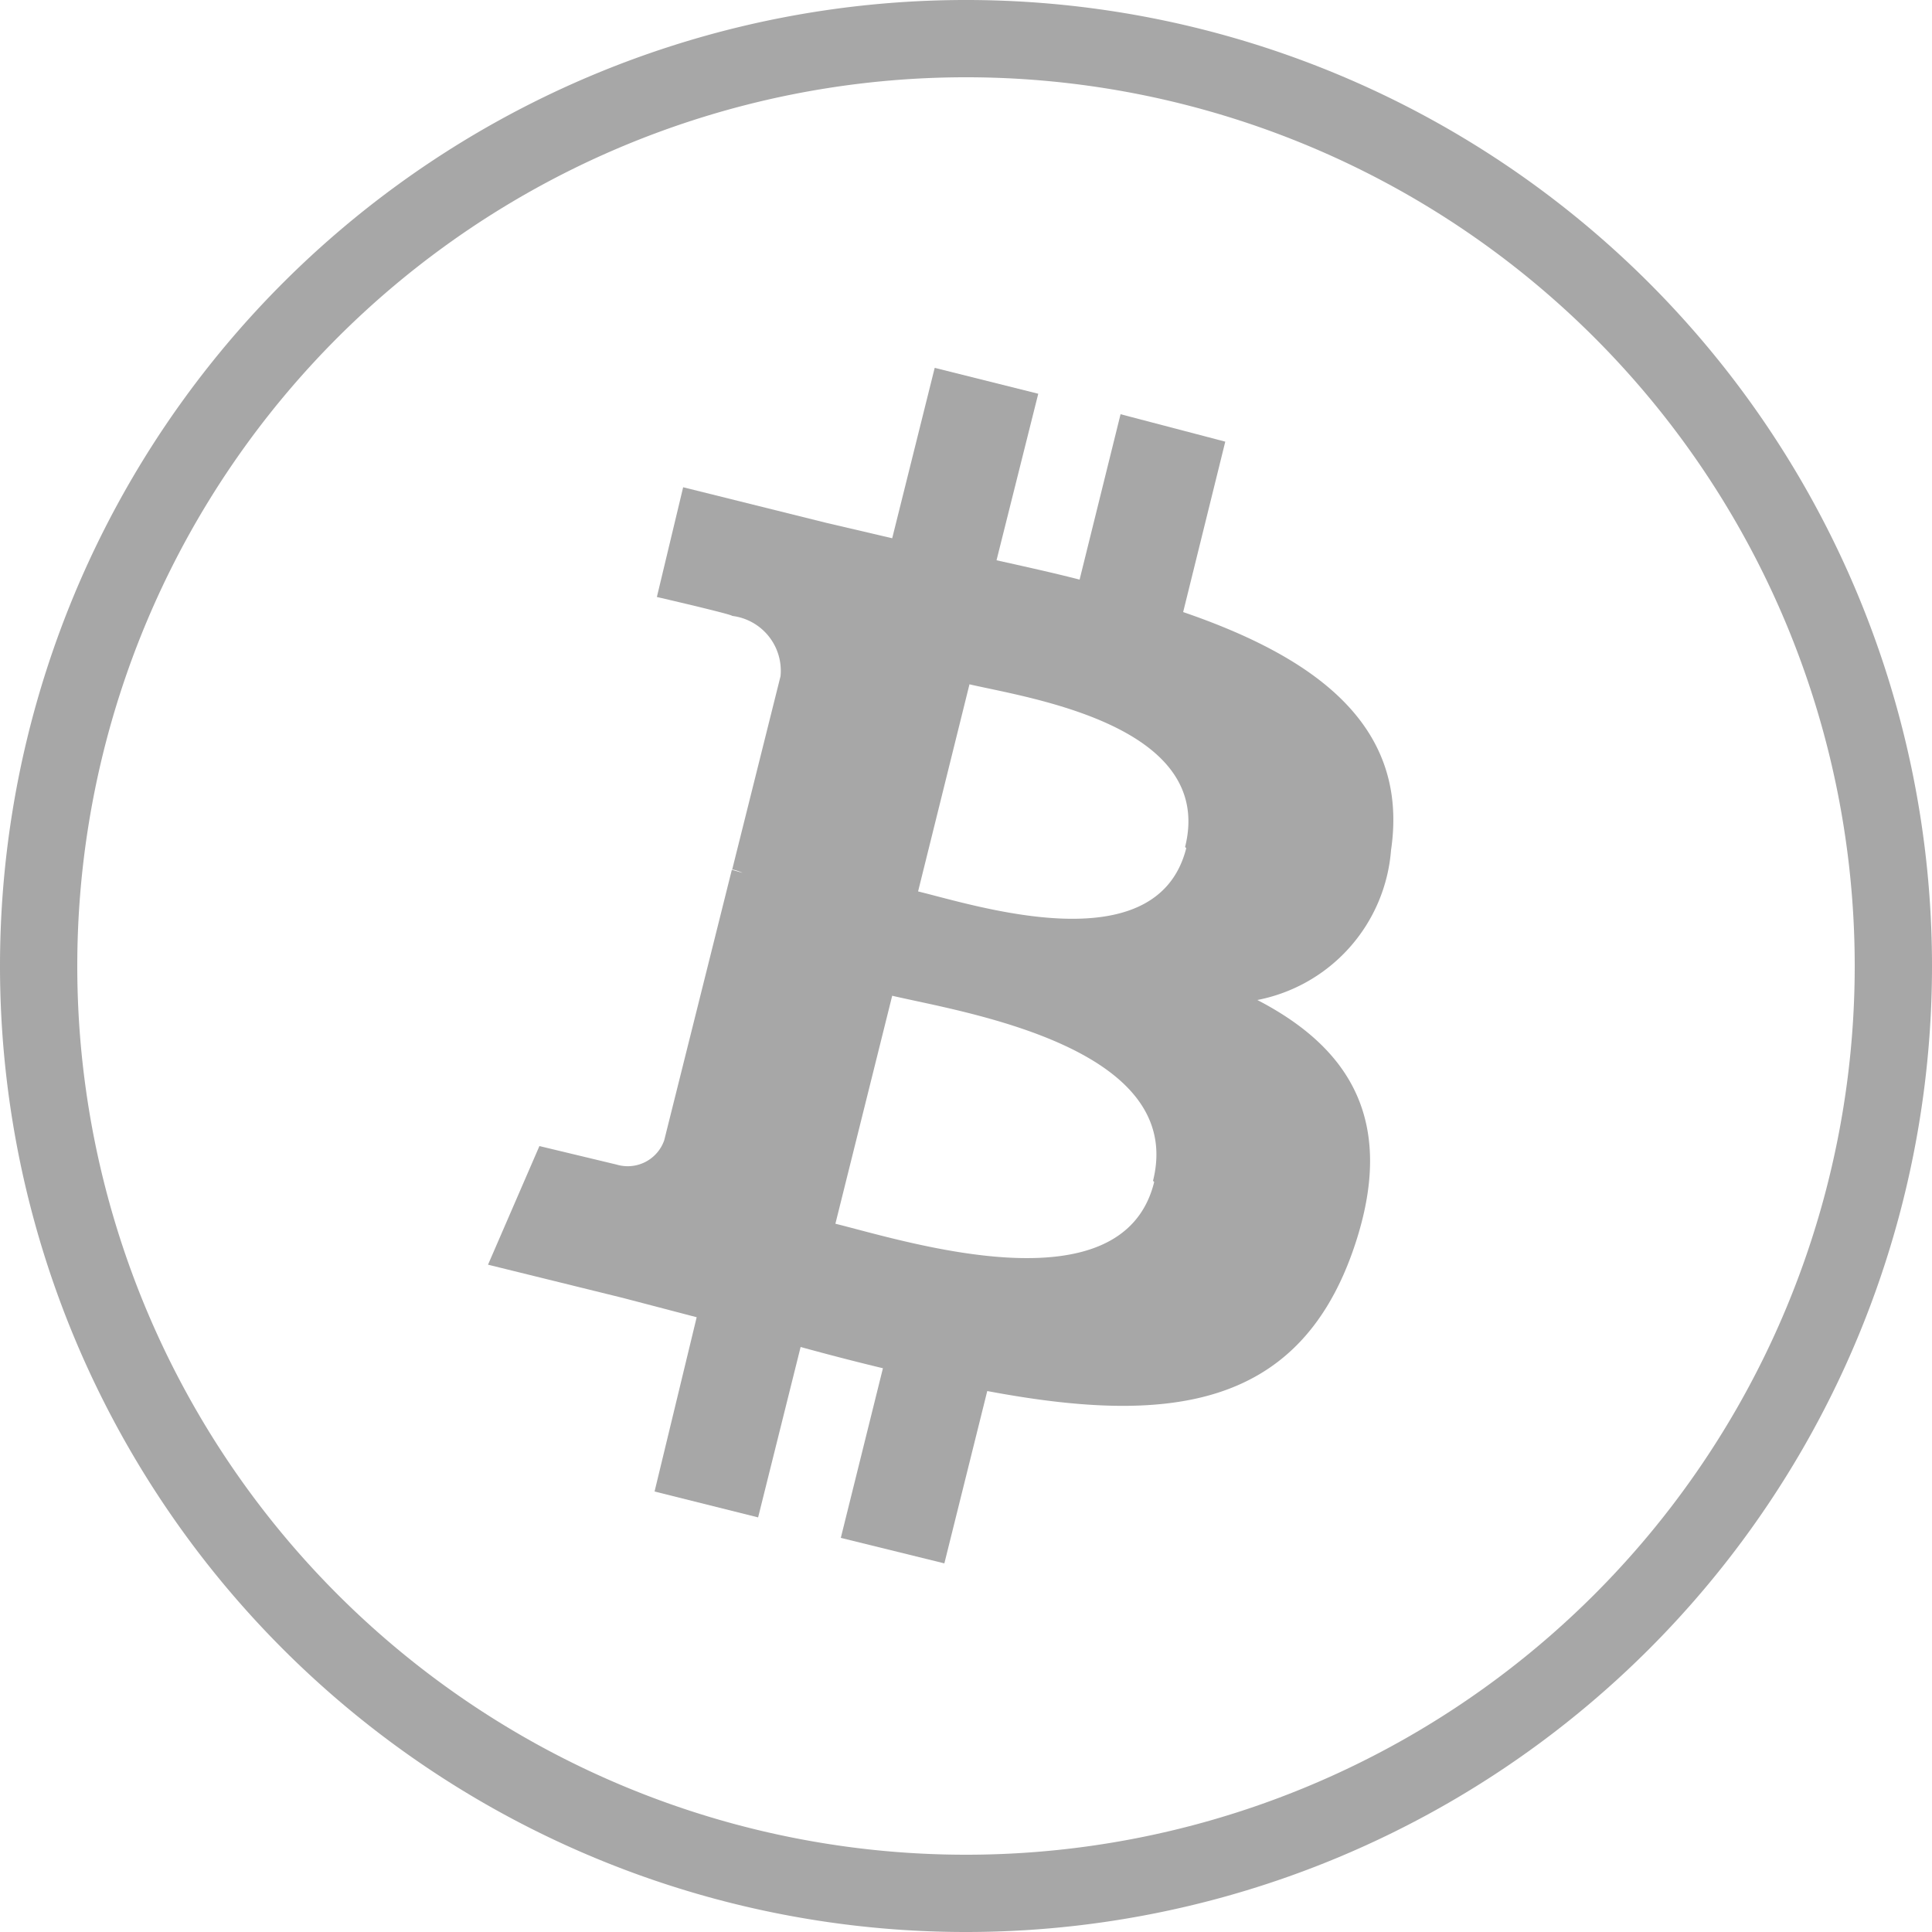<svg xmlns="http://www.w3.org/2000/svg" viewBox="0 0 50 50"><defs><style>.cls-1{fill:none;stroke:#a7a7a7;stroke-miterlimit:10;stroke-width:2px;}.cls-2{fill:#a7a7a7;}</style></defs><title>биткойн соцсеть</title><g id="Слой_2" data-name="Слой 2"><g id="Слой_1-2" data-name="Слой 1"><path class="cls-1" d="M25,49h0A24,24,0,0,0,49,25h0A24,24,0,1,0,1,25H1A24,24,0,0,0,25,49Z"/><path class="cls-2" d="M36,22c.48-3.25-2-5-5.38-6.16l1.09-4.41L29,10.72,27.94,15c-.7-.18-1.43-.34-2.15-.5l1.08-4.31-2.68-.67-1.1,4.41-1.71-.4v0l-3.7-.92L17,15.45s1.95.45,1.95.49a1.43,1.43,0,0,1,1.25,1.56l-1.25,5a1.25,1.25,0,0,1,.27.09l-.28-.08-1.75,7a1,1,0,0,1-1.23.63s-2-.48-2-.48l-1.33,3.07,3.49.86,1.91.5L16.94,38.6l2.68.67,1.1-4.41q1.09.3,2.13.55l-1.09,4.39,2.68.66L25.55,36c4.58.86,8,.52,9.46-3.62,1.17-3.33-.06-5.25-2.47-6.5A4.29,4.29,0,0,0,36,22Zm-6.13,8.59c-.82,3.33-6.43,1.53-8.25,1.08l1.47-5.9C24.88,26.19,30.71,27.08,29.84,30.56Zm.83-8.64c-.76,3-5.42,1.49-6.94,1.12l1.33-5.36C26.59,18.06,31.46,18.76,30.67,21.92Z"/></g></g></svg>